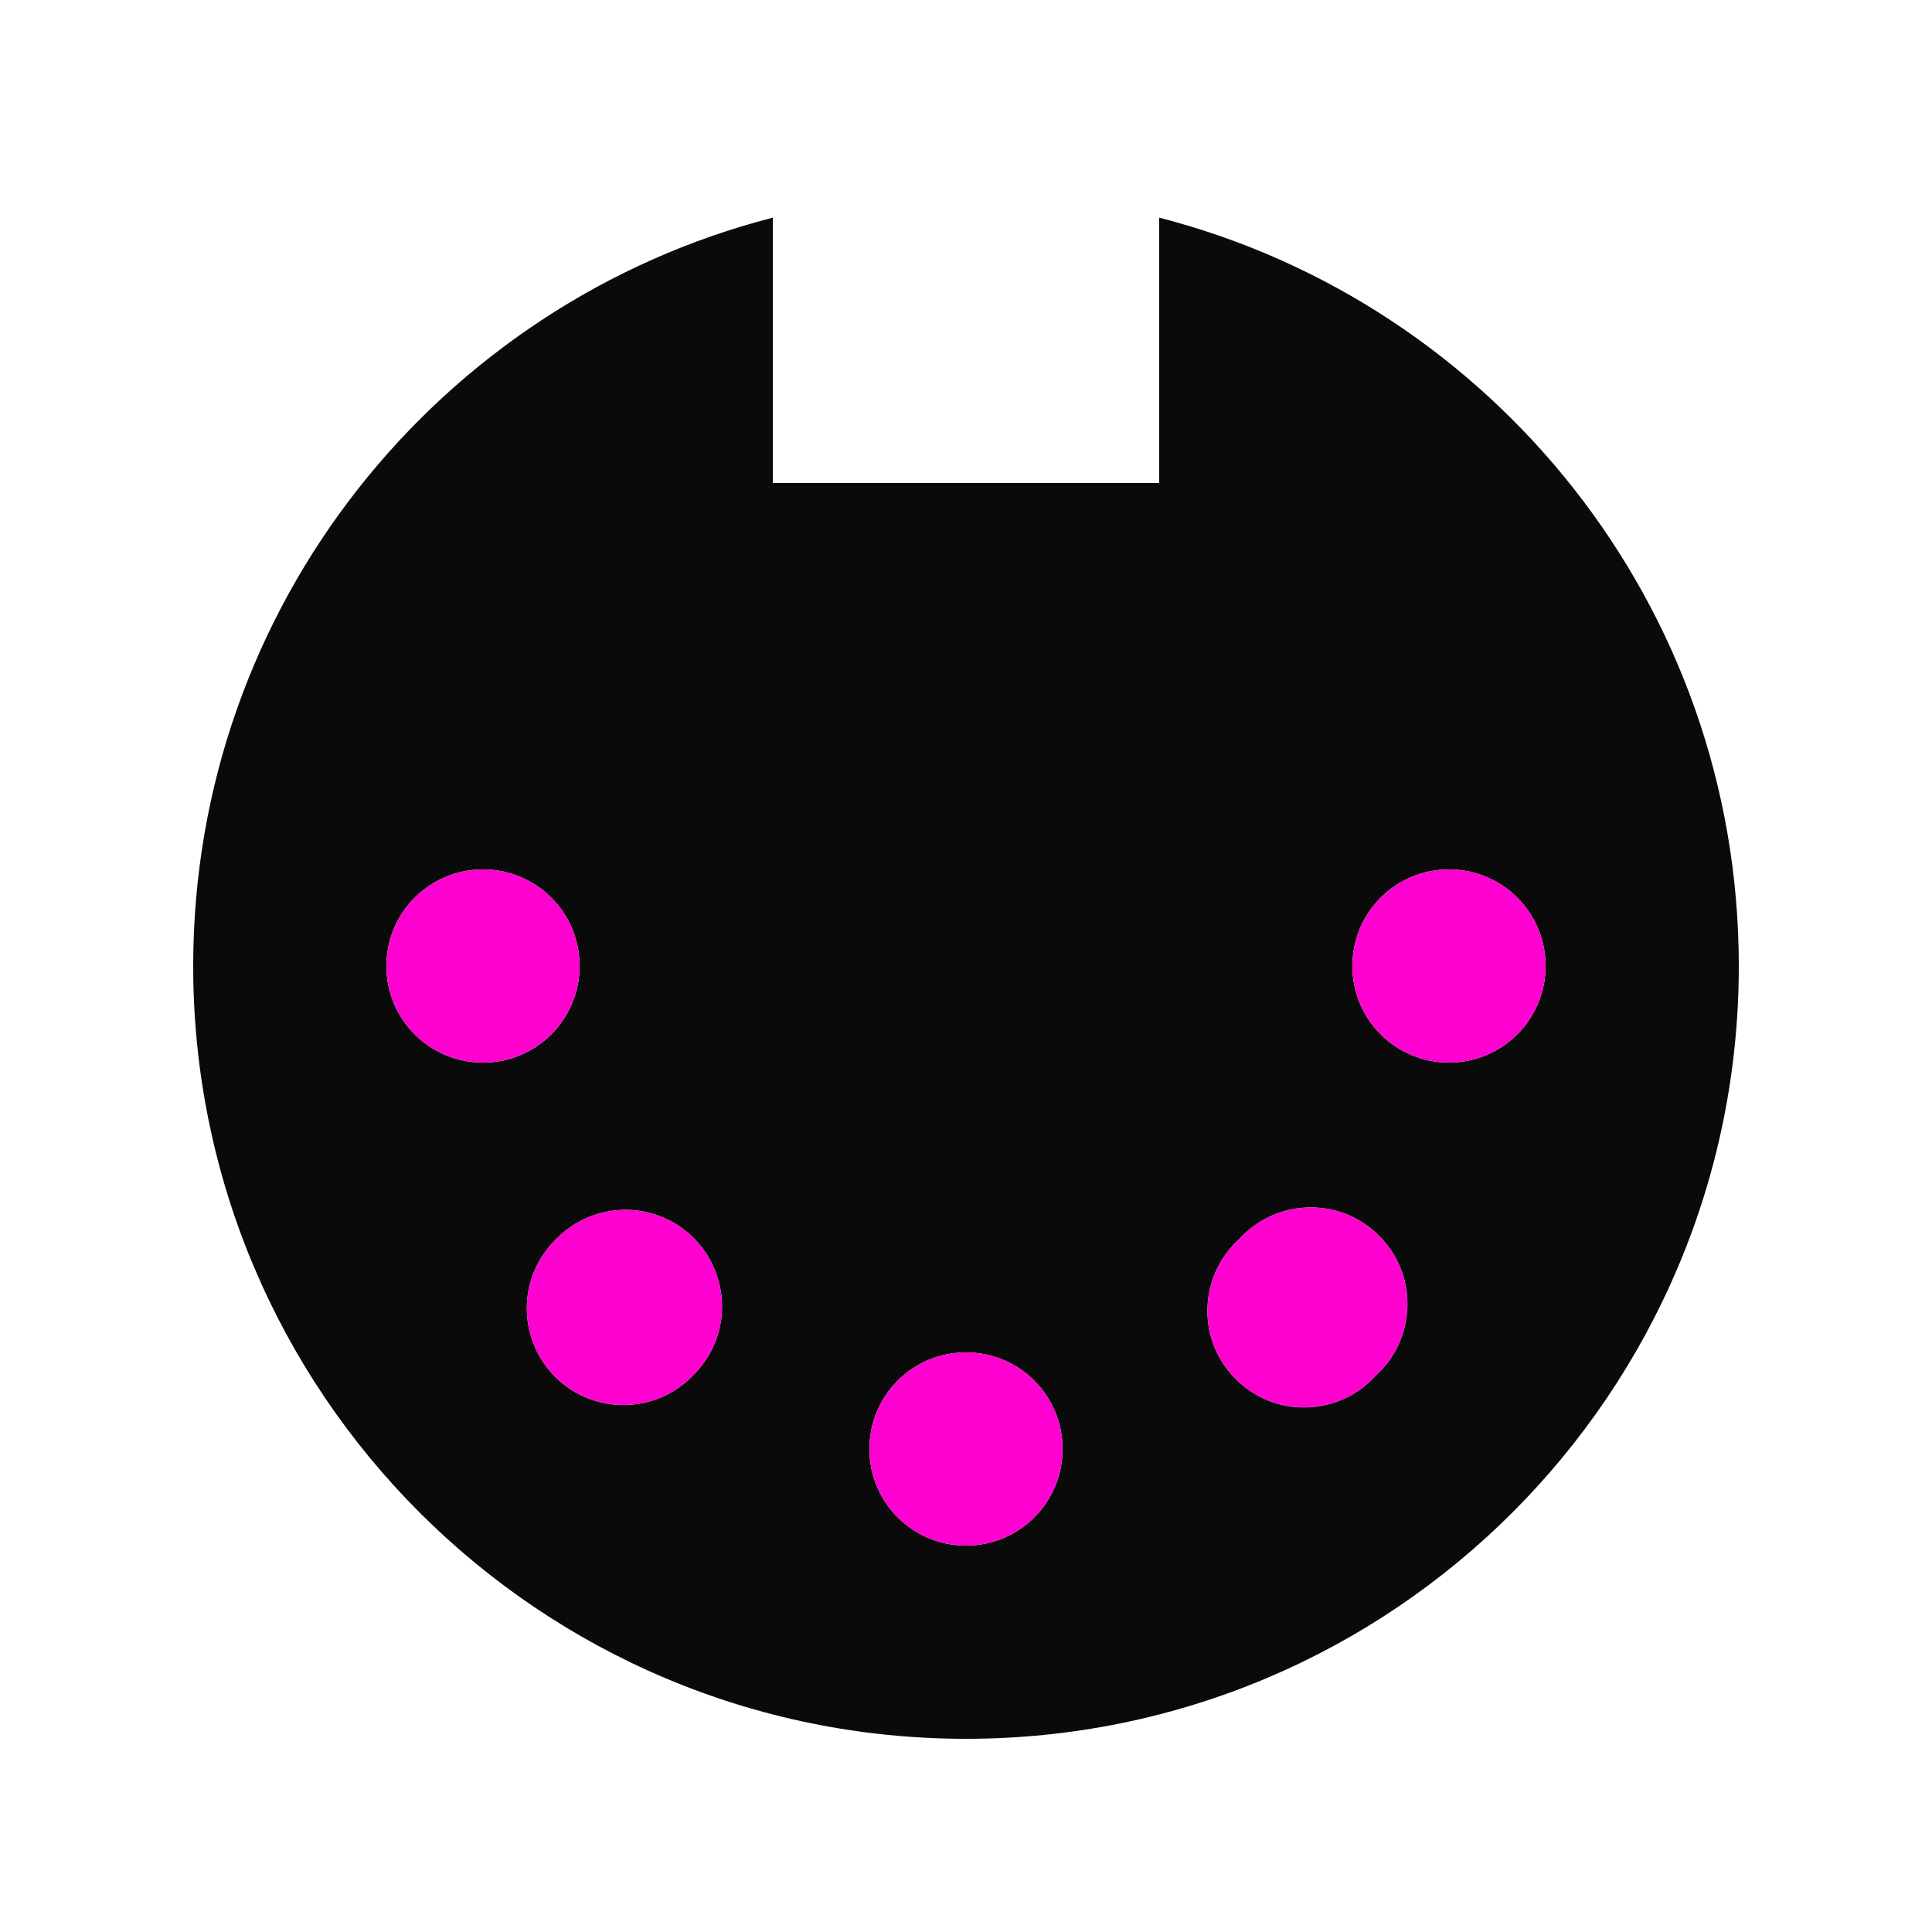 <svg xmlns="http://www.w3.org/2000/svg" viewBox="0 0 640 640"><!--!Font Awesome Pro 7.0.1 by @fontawesome - https://fontawesome.com License - https://fontawesome.com/license (Commercial License) Copyright 2025 Fonticons, Inc.--><path opacity="1" fill="#0a0a0a" d="M64 320C64 461.4 178.6 576 320 576C461.4 576 576 461.4 576 320C576 200.7 494.4 100.5 384 72.1L384 160L256 160L256 72.1C145.6 100.5 64 200.7 64 320zM192 320C192 337.7 177.7 352 160 352C142.3 352 128 337.7 128 320C128 302.3 142.3 288 160 288C177.7 288 192 302.3 192 320zM229.5 455.7C221.5 464 209.6 467.3 198.4 464.4C187.3 461.5 178.5 452.8 175.6 441.6C172.6 430.4 175.9 418.6 184.2 410.5C192.2 402.2 204.1 398.9 215.3 401.8C226.4 404.7 235.2 413.4 238.1 424.6C241.1 435.8 237.8 447.6 229.5 455.7zM352 480C352 497.7 337.7 512 320 512C302.3 512 288 497.7 288 480C288 462.3 302.3 448 320 448C337.7 448 352 462.3 352 480zM455.7 455.7C447.8 464.5 435.7 468.1 424.2 465.3C412.8 462.4 403.8 453.4 400.9 442C398.1 430.5 401.7 418.4 410.5 410.5C418.4 401.7 430.5 398.1 442 400.9C453.4 403.8 462.4 412.8 465.3 424.2C468.1 435.7 464.5 447.8 455.7 455.7zM512 320C512 337.7 497.7 352 480 352C462.3 352 448 337.7 448 320C448 302.3 462.3 288 480 288C497.7 288 512 302.3 512 320z"/><path fill="#ff00d0" d="M320 512C302.3 512 288 497.7 288 480C288 462.3 302.3 448 320 448C337.7 448 352 462.3 352 480C352 497.7 337.7 512 320 512zM229.5 455.7C221.5 464 209.6 467.3 198.4 464.4C187.3 461.5 178.5 452.8 175.6 441.6C172.6 430.4 175.9 418.6 184.2 410.5C192.2 402.2 204.1 398.9 215.3 401.8C226.4 404.7 235.2 413.4 238.1 424.6C241.1 435.8 237.8 447.6 229.5 455.7zM455.7 455.7C447.8 464.5 435.7 468.1 424.2 465.3C412.8 462.4 403.8 453.4 400.9 442C398.1 430.5 401.7 418.4 410.5 410.5C418.4 401.7 430.5 398.1 442 400.9C453.4 403.8 462.4 412.8 465.3 424.2C468.1 435.7 464.5 447.8 455.7 455.7zM160 352C142.3 352 128 337.7 128 320C128 302.3 142.3 288 160 288C177.7 288 192 302.3 192 320C192 337.7 177.7 352 160 352zM480 352C462.3 352 448 337.7 448 320C448 302.3 462.3 288 480 288C497.7 288 512 302.3 512 320C512 337.7 497.7 352 480 352z"/></svg>